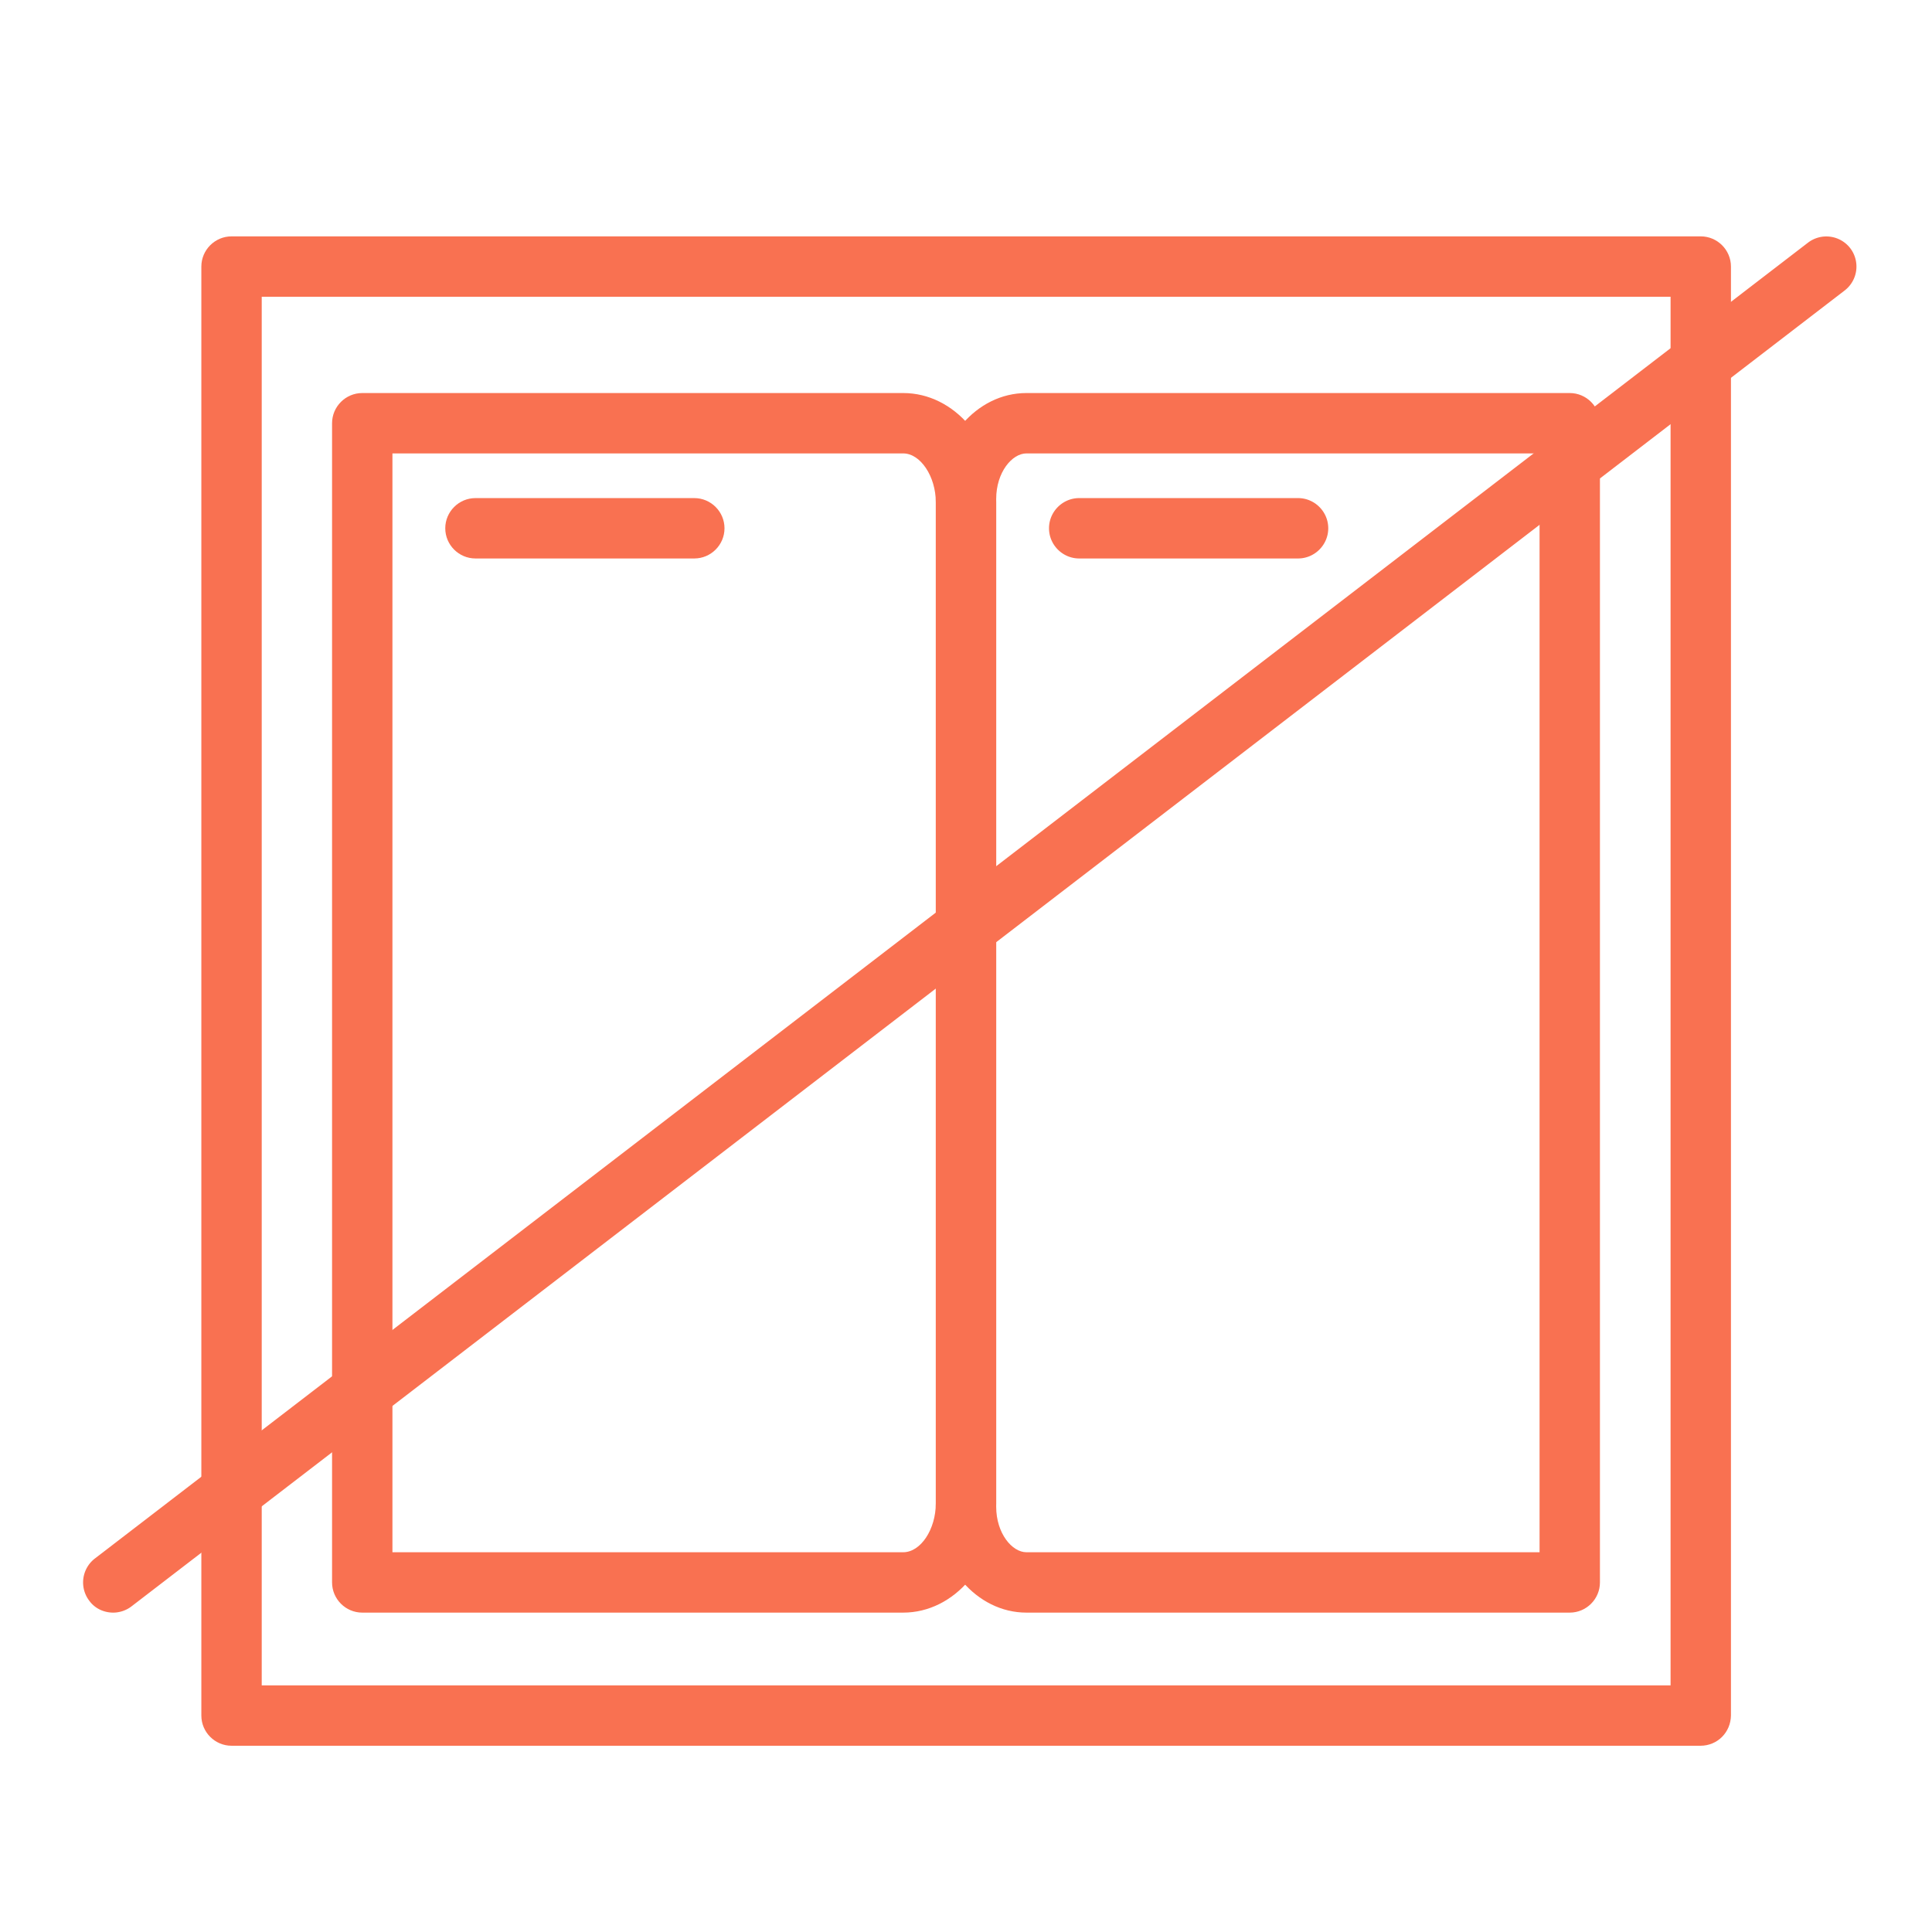 <svg t="1560347574566" class="icon" style="" viewBox="0 0 1024 1024" version="1.1" xmlns="http://www.w3.org/2000/svg" p-id="5117" xmlns:xlink="http://www.w3.org/1999/xlink" width="128" height="128"><defs><style type="text/css"></style></defs><path d="M901.28 925.28H122.72c-8.8 0-16-7.2-16-16v-768c0-8.8 7.2-16 16-16h778.72c8.8 0 16 7.2 16 16v768c-0.16 8.96-7.2 16-16.16 16z m-762.56-32h746.72v-736H138.72v736z" fill="#F97151" p-id="5118"></path><path d="M478.72 854.72H192c-8.8 0-16-7.2-16-16v-614.4c0-8.8 7.2-16 16-16h286.72c27.2 0 49.28 25.92 49.28 57.92V796.8c0 31.84-22.08 57.92-49.28 57.92z m-270.72-32h270.72c9.28 0 17.28-12.16 17.28-25.92V266.24c0-13.76-8.16-25.92-17.28-25.92H208v582.4z" fill="#F97151" p-id="5119"></path><path d="M832 854.72H544c-26.4 0-48-25.12-48-56.16V264.48c0-31.04 21.44-56.16 48-56.16h288c8.8 0 16 7.2 16 16v614.4c0 8.8-7.2 16-16 16z m-288-614.4c-7.52 0-16 9.92-16 24.16v534.08c0 14.24 8.48 24.16 16 24.16h272v-582.4H544zM368 296h-116c-8.8 0-16-7.2-16-16s7.2-16 16-16H368c8.8 0 16 7.2 16 16s-7.2 16-16 16z" fill="#F97151" p-id="5120"></path><path d="M688 296h-116c-8.8 0-16-7.2-16-16s7.2-16 16-16H688c8.8 0 16 7.2 16 16s-7.2 16-16 16zM60 854.72c-4.8 0-9.6-2.08-12.64-6.24a16 16 0 0 1 2.88-22.4L958.24 128.64a16 16 0 0 1 22.4 2.88 16 16 0 0 1-2.88 22.4L69.76 851.36c-2.88 2.24-6.4 3.36-9.76 3.36z" fill="#F97151" p-id="5121"></path></svg>